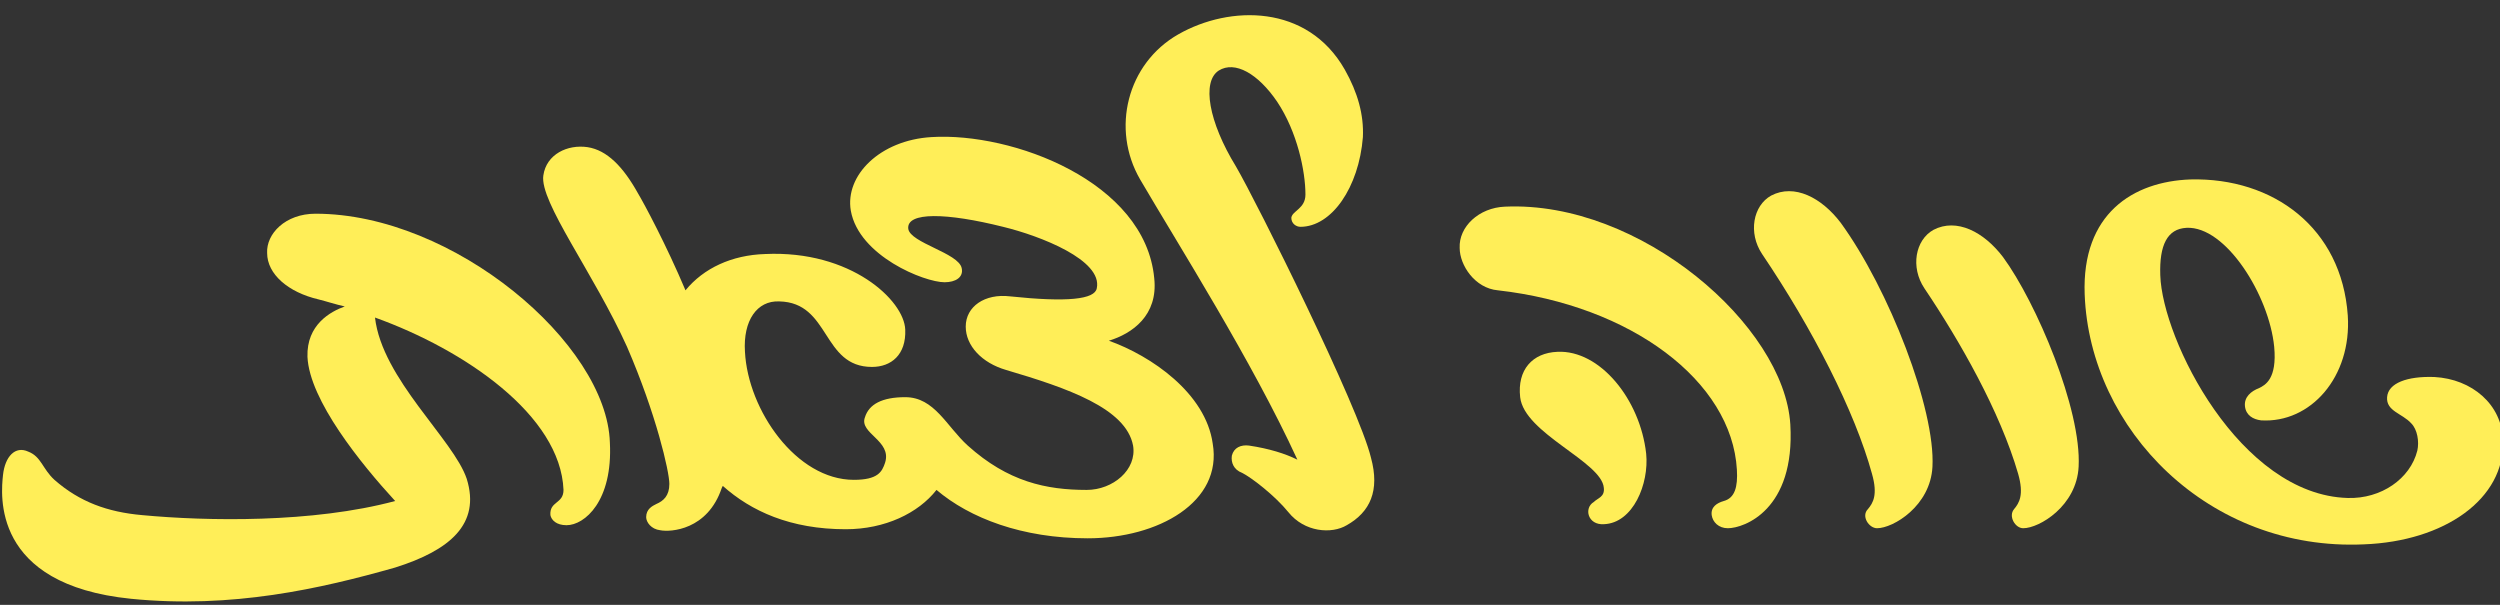 <?xml version="1.0" encoding="utf-8"?>
<!-- Generator: Adobe Illustrator 21.0.2, SVG Export Plug-In . SVG Version: 6.00 Build 0)  -->
<svg version="1.1" id="Layer_1" xmlns="http://www.w3.org/2000/svg" xmlns:xlink="http://www.w3.org/1999/xlink" x="0px" y="0px"
	 viewBox="0 0 248 60" style="enable-background:new 0 0 248 60;" xml:space="preserve">
<rect x="0" y="0" width="248" height="60" fill="#333333" stroke="none"/>
<style type="text/css">
	.st0{fill:#FFEE58;}
</style>
<g>
	<path class="st0" d="M56.2,52.1c-1,0-1.5-0.5-1.6-1c-0.1-1.4,1.3-1.1,1.3-2.5c-0.3-7.4-9.8-13.9-18.7-17.1c0.7,6.1,7.8,12.1,9.1,16
		c1.4,4.5-1.7,7.1-7.1,8.8C31.8,58.4,23,60.4,13,59.4C-0.9,58,0.1,49,0.3,47.1c0.2-1.8,1.2-2.9,2.5-2.3c1.3,0.5,1.4,1.7,2.6,2.8
		c2.5,2.2,5.3,3.2,8.7,3.5c6.4,0.6,16.9,0.8,25.1-1.4c-3.4-3.7-8.5-10-8.7-14.3c-0.1-3.2,2.3-4.5,3.7-5c-0.9-0.2-1.8-0.5-2.6-0.7
		c-3-0.7-5.1-2.5-5.1-4.6c-0.1-1.9,1.8-3.9,4.8-3.9c13.7,0,28.9,12.9,29.2,22.7C60.8,49.7,58,52.1,56.2,52.1z"/>
	<path class="st0" d="M107.9,53.4c-6.5,0-11.7-2-15-4.8c-1.8,2.3-5.1,3.9-9,3.9c-5.5,0-9.4-1.8-12.2-4.3l-0.1,0.2
		c-1.4,4.2-5.1,4.4-6.1,4.2c-0.9-0.1-1.4-0.8-1.4-1.3c0-0.8,0.6-1.1,1-1.3c0.7-0.3,1.3-0.8,1.3-2c0-1.2-1.3-6.9-4.2-13.6
		c-3.3-7.3-8.7-14.4-8.3-17c0.3-2.1,2.4-3.1,4.4-2.8c1.9,0.3,3.5,1.9,5,4.6c0.6,1,2.8,5.1,4.7,9.6c1.8-2.2,4.6-3.5,7.9-3.6
		c8.5-0.4,13.8,4.6,13.9,7.5c0.1,2.5-1.4,3.7-3.3,3.7c-5,0-4.1-6.4-9.2-6.5c-2.2-0.1-3.6,1.9-3.4,5c0.3,5.8,5.1,12.7,10.8,12.7
		c2.4,0,2.8-0.8,3.1-1.7c0.7-2.2-2.6-2.9-2-4.5c0.4-1.3,1.7-2,4-2c2.9,0,4.1,2.9,6.2,4.8c4,3.6,7.8,4.4,11.8,4.4c2.6,0,5-2,4.6-4.4
		c-0.7-3.7-6.5-5.7-12.6-7.5c-2.4-0.7-4-2.4-4-4.3c0-2,1.9-3.3,4.4-3c5.7,0.6,8.4,0.3,8.6-0.8c0.6-2.8-5.6-5.2-9.3-6.1
		c-5.6-1.4-9.6-1.5-9.4,0.2c0.2,1.4,5,2.4,5.3,3.9c0.2,0.9-0.6,1.4-1.7,1.4c-2,0-8.5-2.6-9.3-7.1c-0.6-3.5,2.9-7,8-7.3
		c8-0.5,21.2,4.4,22.1,14c0.4,3.7-2.2,5.5-4.5,6.2c4.2,1.5,9.6,5.2,10.3,10.2C121.3,49.8,114.9,53.4,107.9,53.4z"/>
	<path class="st0" d="M133.6,52.1c-1.5,0.9-4.2,0.7-5.8-1.3c-1.3-1.6-3.6-3.4-4.6-3.9c-0.8-0.3-1.1-1-1-1.7c0.2-0.8,0.9-1.1,1.7-1
		c2,0.3,3.6,0.8,4.8,1.4c-4.5-9.8-11.8-21.3-15.6-27.8c-2.9-5-1.3-11.5,3.8-14.4c5.1-2.9,12.8-3,16.5,3.5c1.3,2.3,1.9,4.5,1.8,6.7
		c-0.4,5-3.1,8.9-6.2,8.9c-0.4,0-0.9-0.3-0.9-0.9c0.1-0.7,1.4-0.9,1.4-2.3c0-2.3-0.8-6.2-2.8-9.2c-1.9-2.8-4.2-4.1-5.8-3.1
		c-1.7,1.1-1,5.1,1.7,9.5c2.1,3.6,12.2,23.9,13.4,28.9C136.9,48.7,135.9,50.8,133.6,52.1z"/>
	<path class="st0" d="M144.8,24.6c-0.1-2.1,1.9-4,4.5-4.1c13.4-0.6,27.7,11.8,28.3,21.6c0.5,8.5-4.6,10.3-6.2,10.3
		c-0.9,0-1.5-0.6-1.6-1.3c-0.1-0.8,0.5-1.2,1.2-1.4c1.1-0.3,1.4-1.4,1.3-3.1c-0.5-8.8-10.5-16.3-23.7-17.8
		C146.3,28.6,144.8,26.3,144.8,24.6z M159.1,52c2.9-0.1,4.5-4,4.2-7c-0.6-5.4-4.6-10.3-8.8-10.1c-2.5,0.1-4,1.8-3.7,4.5
		c0.4,3.6,8.1,6.4,8.3,9c0.1,0.9-0.6,1-1,1.4C157.1,50.4,157.5,52.1,159.1,52z"/>
	<path class="st0" d="M185.3,50.5c0.5-0.6,1-1.4,0.4-3.5c-1.7-6.2-5.9-14.4-10.9-21.8c-1.4-2.1-0.9-4.8,0.9-5.8
		c2.3-1.2,5,0.2,6.9,2.7c4.8,6.6,9.4,18.5,9.1,24.2c-0.2,3.9-3.9,6.1-5.5,6.1C185.4,52.4,184.6,51.2,185.3,50.5z"/>
	<path class="st0" d="M199.8,50.5c0.5-0.6,1-1.4,0.4-3.5c-1.8-6.2-5.8-13.2-9.3-18.4c-1.4-2.1-0.9-4.8,0.9-5.8
		c2.3-1.2,5,0.2,6.9,2.7c3.3,4.5,7.8,15.1,7.5,20.8c-0.2,3.9-3.9,6.1-5.5,6.1C199.9,52.4,199.2,51.2,199.8,50.5z"/>
	<path class="st0" d="M206.8,29.2c-0.3-8,4.8-11.2,10.5-11.4c8.2-0.2,15,4.8,15.6,13.5c0.4,6.1-3.7,10.7-8.6,10.4
		c-0.8-0.1-1.5-0.5-1.6-1.4c-0.1-0.9,0.6-1.5,1.4-1.8c0.6-0.3,1.8-0.9,1.5-4.1c-0.5-5.1-4.8-12-8.7-11.8c-1.9,0.1-2.7,1.7-2.6,4.7
		c0.2,6.4,7.9,21.8,18.6,22.1c3.3,0.1,6.2-1.9,6.9-4.7c0.2-0.9,0-2.1-0.6-2.7c-0.9-1-2.5-1.2-2.4-2.6s2-2.1,4.7-2
		c3.7,0.2,6.7,2.7,6.8,6.3c0.2,5.8-5.8,10-13.8,10.3C219.1,54.7,207.3,42.6,206.8,29.2z"/>
</g>
</svg>
